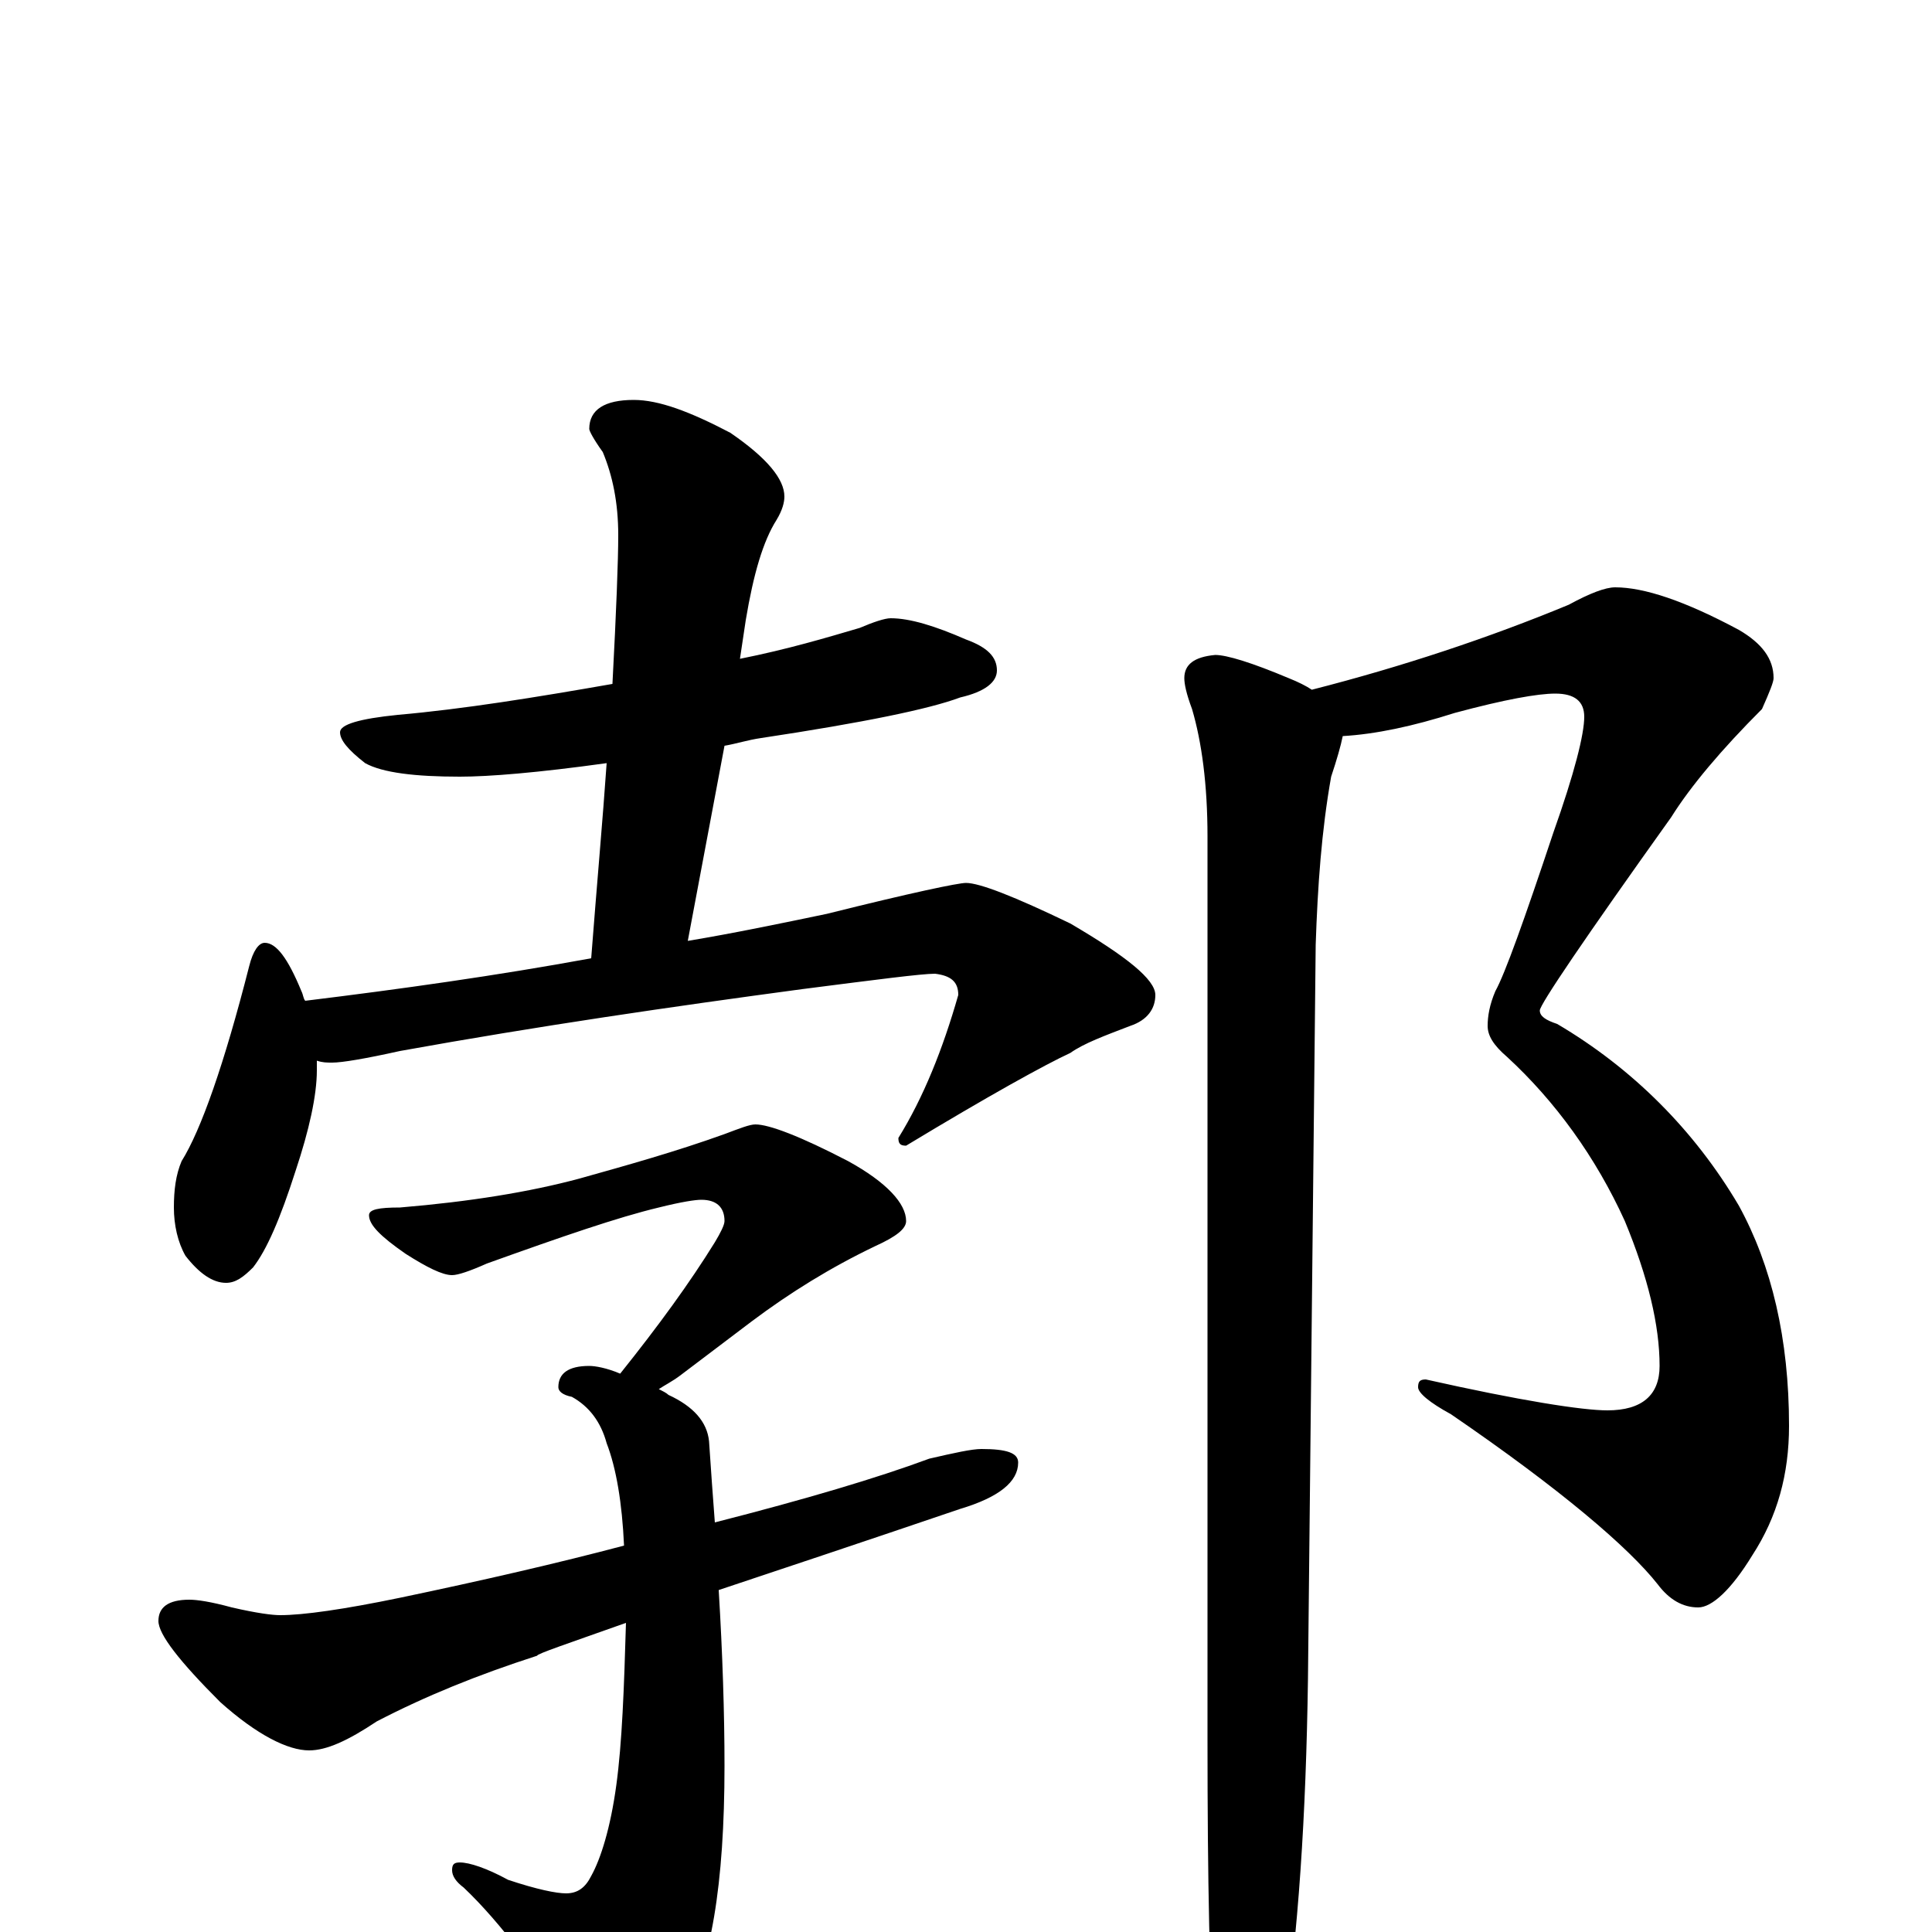 <?xml version="1.0" encoding="utf-8" ?>
<!DOCTYPE svg PUBLIC "-//W3C//DTD SVG 1.1//EN" "http://www.w3.org/Graphics/SVG/1.1/DTD/svg11.dtd">
<svg version="1.1" id="Layer_1" xmlns="http://www.w3.org/2000/svg" xmlns:xlink="http://www.w3.org/1999/xlink" x="0px" y="145px" width="1000px" height="1000px" viewBox="0 0 1000 1000" enable-background="new 0 0 1000 1000" xml:space="preserve">
<g id="Layer_1">
<path id="glyph" transform="matrix(1 0 0 -1 0 1000)" d="M461,680C471,680 484,676 500,669C511,665 516,660 516,653C516,647 510,642 497,639C481,633 447,626 394,618C387,617 381,615 375,614l-19,-101C380,517 404,522 428,527C472,538 496,543 500,543C507,543 525,536 554,522C583,505 598,493 598,485C598,478 594,472 585,469C572,464 561,460 554,455C541,449 512,433 469,407C466,407 465,408 465,411C478,432 488,457 496,485C496,492 492,495 484,496C477,496 454,493 415,488C348,479 279,469 207,456C189,452 177,450 172,450C169,450 167,450 164,451C164,449 164,447 164,446C164,433 160,415 153,394C145,369 138,353 131,344C126,339 122,336 117,336C110,336 103,341 96,350C92,357 90,366 90,375C90,384 91,392 94,399C104,415 116,449 129,500C131,508 134,512 137,512C143,512 149,504 156,487C157,485 157,483 158,482C207,488 257,495 306,504C309,543 312,576 314,605C278,600 253,598 238,598C215,598 198,600 189,605C180,612 176,617 176,621C176,625 186,628 206,630C240,633 277,639 317,646C319,684 320,710 320,723C320,740 317,754 312,766C307,773 305,777 305,778C305,788 313,793 328,793C341,793 357,787 378,776C397,763 406,752 406,743C406,740 405,736 402,731C395,720 390,703 386,679l-3,-20C408,664 428,670 445,675C452,678 458,680 461,680M391,418C398,418 414,412 439,399C459,388 469,377 469,368C469,364 464,360 453,355C430,344 409,331 389,316l-37,-28C348,285 344,283 341,281C343,280 345,279 346,278C359,272 366,264 367,254C368,239 369,225 370,212C417,224 454,235 481,245C494,248 503,250 508,250C521,250 527,248 527,243C527,233 517,225 497,219C447,202 405,188 372,177C374,144 375,113 375,86C375,25 368,-18 353,-43C340,-61 327,-70 316,-70C312,-70 307,-66 302,-57C279,-22 259,5 240,23C236,26 234,29 234,32C234,35 235,36 238,36C243,36 252,33 263,27C278,22 288,20 293,20C299,20 303,23 306,29C311,38 316,54 319,76C322,98 323,126 324,160C293,149 278,144 278,143C247,133 220,122 195,109C180,99 169,94 160,94C149,94 133,102 114,119C93,140 82,154 82,161C82,168 87,172 98,172C102,172 109,171 120,168C133,165 141,164 145,164C157,164 178,167 207,173C250,182 289,191 323,200C322,222 319,240 314,253C311,264 305,272 296,277C291,278 289,280 289,282C289,289 294,293 305,293C308,293 314,292 321,289C341,314 357,336 370,357C373,362 375,366 375,368C375,375 371,379 363,379C360,379 353,378 341,375C320,370 291,360 252,346C243,342 237,340 234,340C229,340 221,344 210,351C197,360 191,366 191,371C191,374 196,375 207,375C243,378 274,383 300,390C325,397 350,404 375,413C383,416 388,418 391,418M836,696C851,696 872,689 900,674C912,667 918,659 918,649C918,647 916,642 912,633C891,612 875,593 865,577C820,514 797,480 797,477C797,474 800,472 806,470C845,447 877,415 900,376C917,345 926,307 926,262C926,237 920,215 907,195C896,177 886,168 879,168C871,168 864,172 858,180C843,199 808,229 751,268C740,274 734,279 734,282C734,285 735,286 738,286C787,275 819,270 832,270C850,270 859,278 859,293C859,314 853,339 841,368C826,401 805,430 780,453C773,459 770,464 770,469C770,474 771,480 774,487C779,496 789,524 804,569C815,600 820,620 820,629C820,637 815,641 805,641C796,641 779,638 753,631C731,624 712,620 695,619C694,614 692,607 689,598C684,570 682,541 681,511l-4,-380C676,60 672,-1 664,-54C657,-85 650,-101 645,-101C638,-101 633,-91 629,-70C626,-29 625,28 625,99l0,468C625,594 622,616 617,633C614,641 613,646 613,649C613,656 618,660 629,661C635,661 648,657 667,649C672,647 676,645 679,643C726,655 771,670 812,687C823,693 831,696 836,696z"/>
</g>
</svg>
